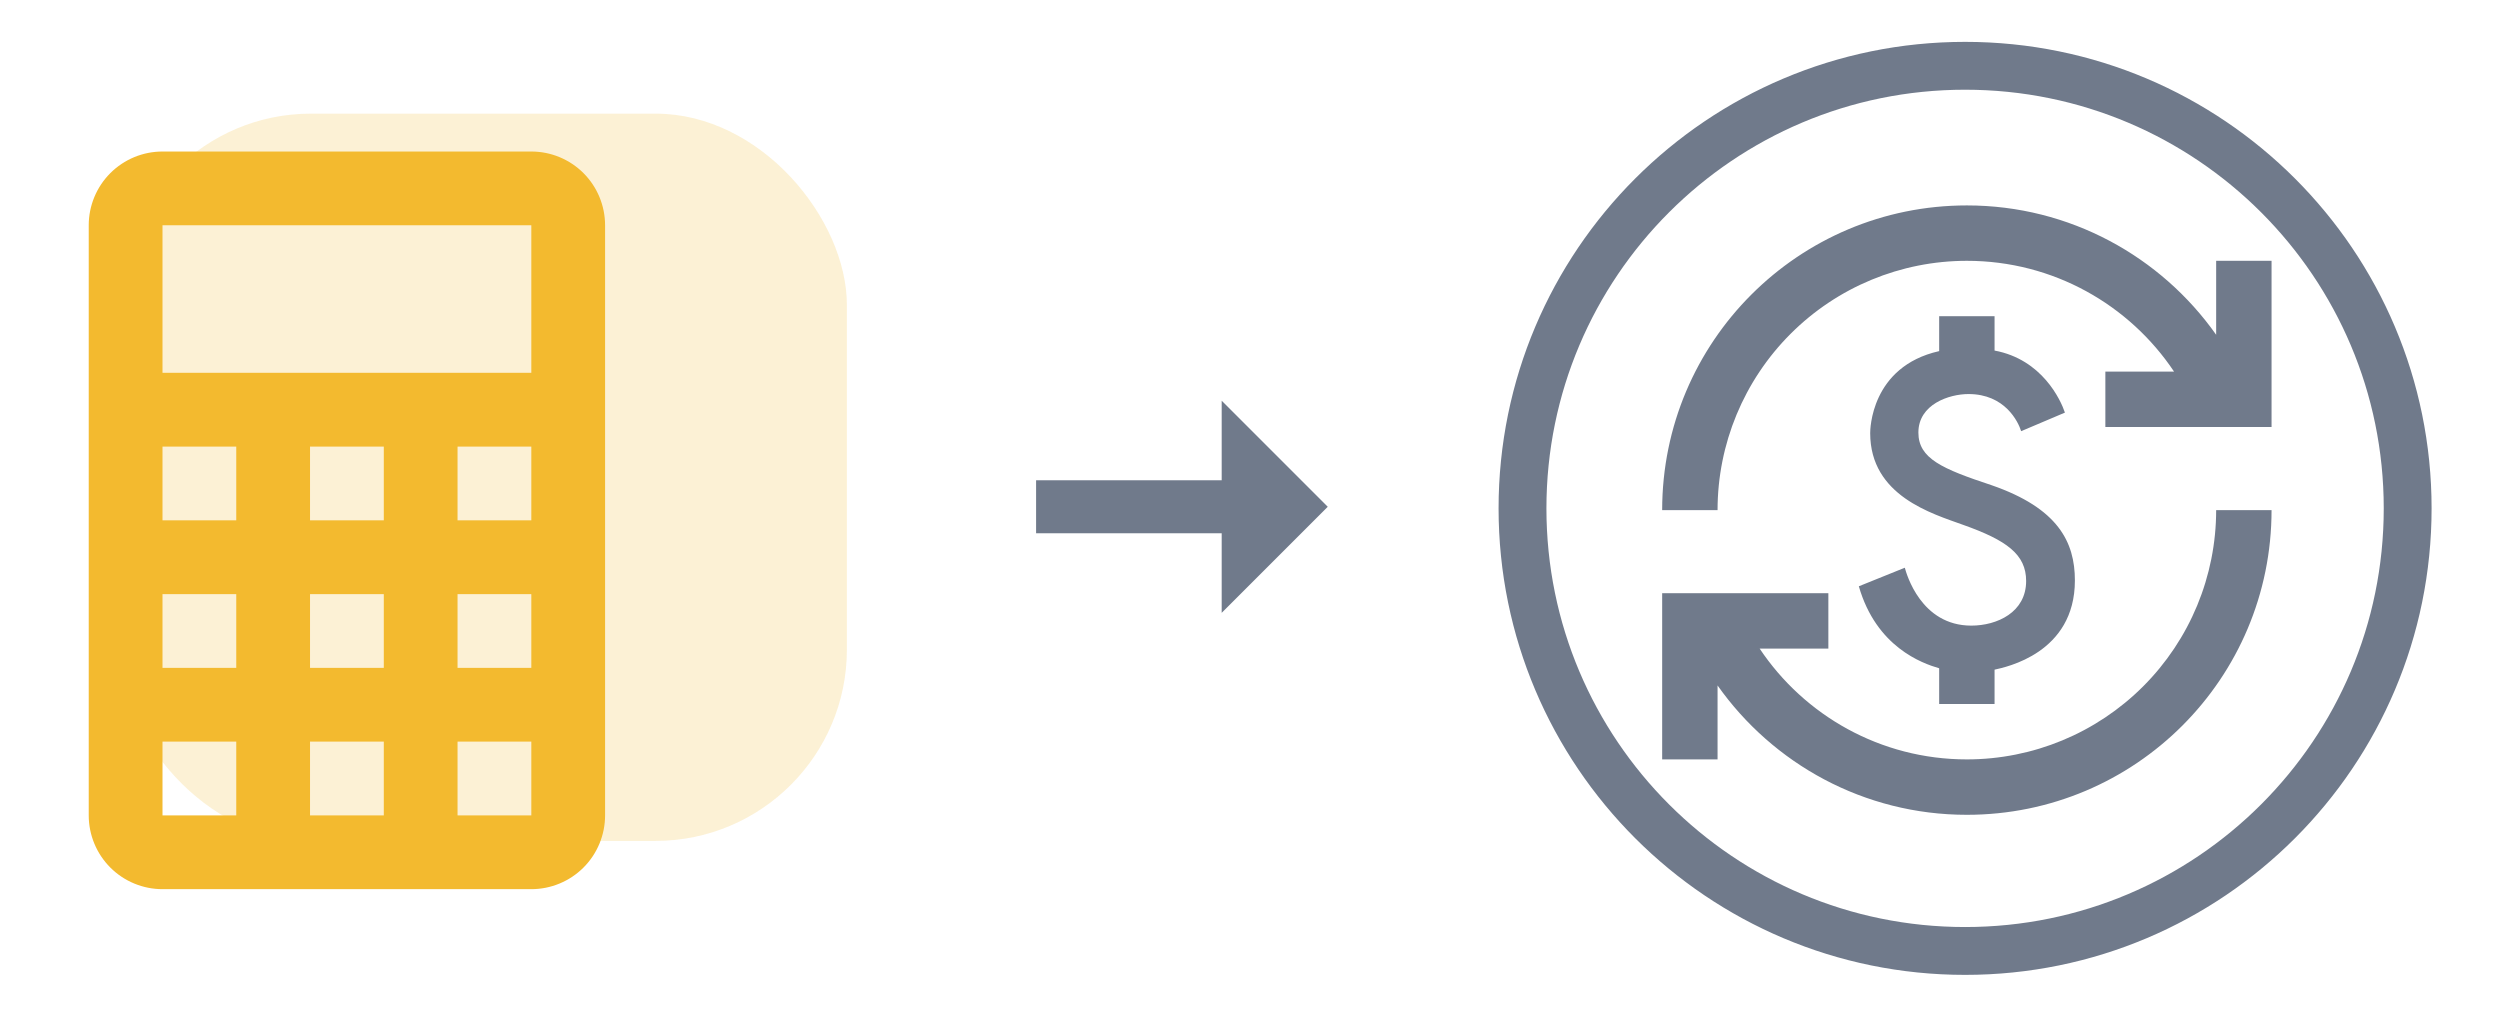 <svg width="209" height="86" viewBox="0 0 209 86" fill="none" xmlns="http://www.w3.org/2000/svg">
    <g clip-path="url(#clip0_10057_117508)">
        <rect x="10" y="9.5" width="60.8" height="60.8" rx="16" fill="#F3BA2F" fill-opacity="0.2"/>
        <path d="M13.585 12.667H44.418C46.053 12.667 47.622 13.317 48.779 14.473C49.935 15.63 50.585 17.198 50.585 18.834V68.167C50.585 69.802 49.935 71.371 48.779 72.528C47.622 73.684 46.053 74.334 44.418 74.334H13.585C11.949 74.334 10.381 73.684 9.224 72.528C8.068 71.371 7.418 69.802 7.418 68.167V18.834C7.418 17.198 8.068 15.63 9.224 14.473C10.381 13.317 11.949 12.667 13.585 12.667ZM13.585 18.834V31.167H44.418V18.834H13.585ZM13.585 37.334V43.5H19.751V37.334H13.585ZM25.918 37.334V43.5H32.085V37.334H25.918ZM38.251 37.334V43.5H44.418V37.334H38.251ZM13.585 49.667V55.834H19.751V49.667H13.585ZM25.918 49.667V55.834H32.085V49.667H25.918ZM38.251 49.667V55.834H44.418V49.667H38.251ZM13.585 62V68.167H19.751V62H13.585ZM25.918 62V68.167H32.085V62H25.918ZM38.251 62V68.167H44.418V62H38.251Z" fill="#F3BA2F"/>
        <path d="M164.281 79.5C184.716 79.5 201.281 62.934 201.281 42.5C201.281 22.066 184.716 5.5 164.281 5.5C143.847 5.5 127.281 22.066 127.281 42.5C127.281 62.934 143.847 79.5 164.281 79.5Z" stroke="#707A8B" stroke-width="4"/>
        <path d="M166.49 40.561C162.369 39.195 160.377 38.338 160.377 36.161C160.377 33.799 162.947 32.943 164.568 32.943C167.602 32.943 168.714 35.235 168.968 36.046L172.627 34.494C172.28 33.452 170.728 30.048 166.745 29.307V26.436H162.114V29.353C156.371 30.65 156.348 35.976 156.348 36.208C156.348 41.464 161.558 42.946 164.105 43.873C167.764 45.169 169.385 46.35 169.385 48.574C169.385 51.19 166.954 52.302 164.8 52.302C160.585 52.302 159.381 47.971 159.242 47.462L155.398 49.013C156.857 54.085 160.678 55.451 162.114 55.868V58.855H166.745V55.984C167.671 55.775 173.461 54.617 173.461 48.527C173.461 45.308 172.048 42.483 166.49 40.561ZM143.588 63.486H138.957V49.592H152.851V54.224H147.108C150.836 59.804 157.205 63.486 164.43 63.486C169.957 63.486 175.258 61.291 179.166 57.382C183.075 53.474 185.271 48.173 185.271 42.645H189.902C189.902 56.725 178.509 68.118 164.43 68.118C155.815 68.118 148.197 63.834 143.588 57.304V63.486ZM138.957 42.645C138.957 28.566 150.35 17.173 164.43 17.173C173.044 17.173 180.662 21.457 185.271 27.987V21.804H189.902V35.698H176.008V31.067H181.751C178.023 25.486 171.654 21.804 164.43 21.804C158.902 21.804 153.601 24 149.693 27.908C145.784 31.817 143.588 37.118 143.588 42.645H138.957Z" fill="#707A8B"/>
        <path d="M111 42.367L102.133 33.5L102.133 40.15L86.617 40.15L86.617 44.583L102.133 44.583L102.133 51.233" fill="#707A8B"/>
    </g>
    <defs>
        <clipPath id="clip0_10057_117508">
            <rect width="209" height="85" fill="white" transform="translate(0 0.5)"/>
        </clipPath>
    </defs>
</svg>
